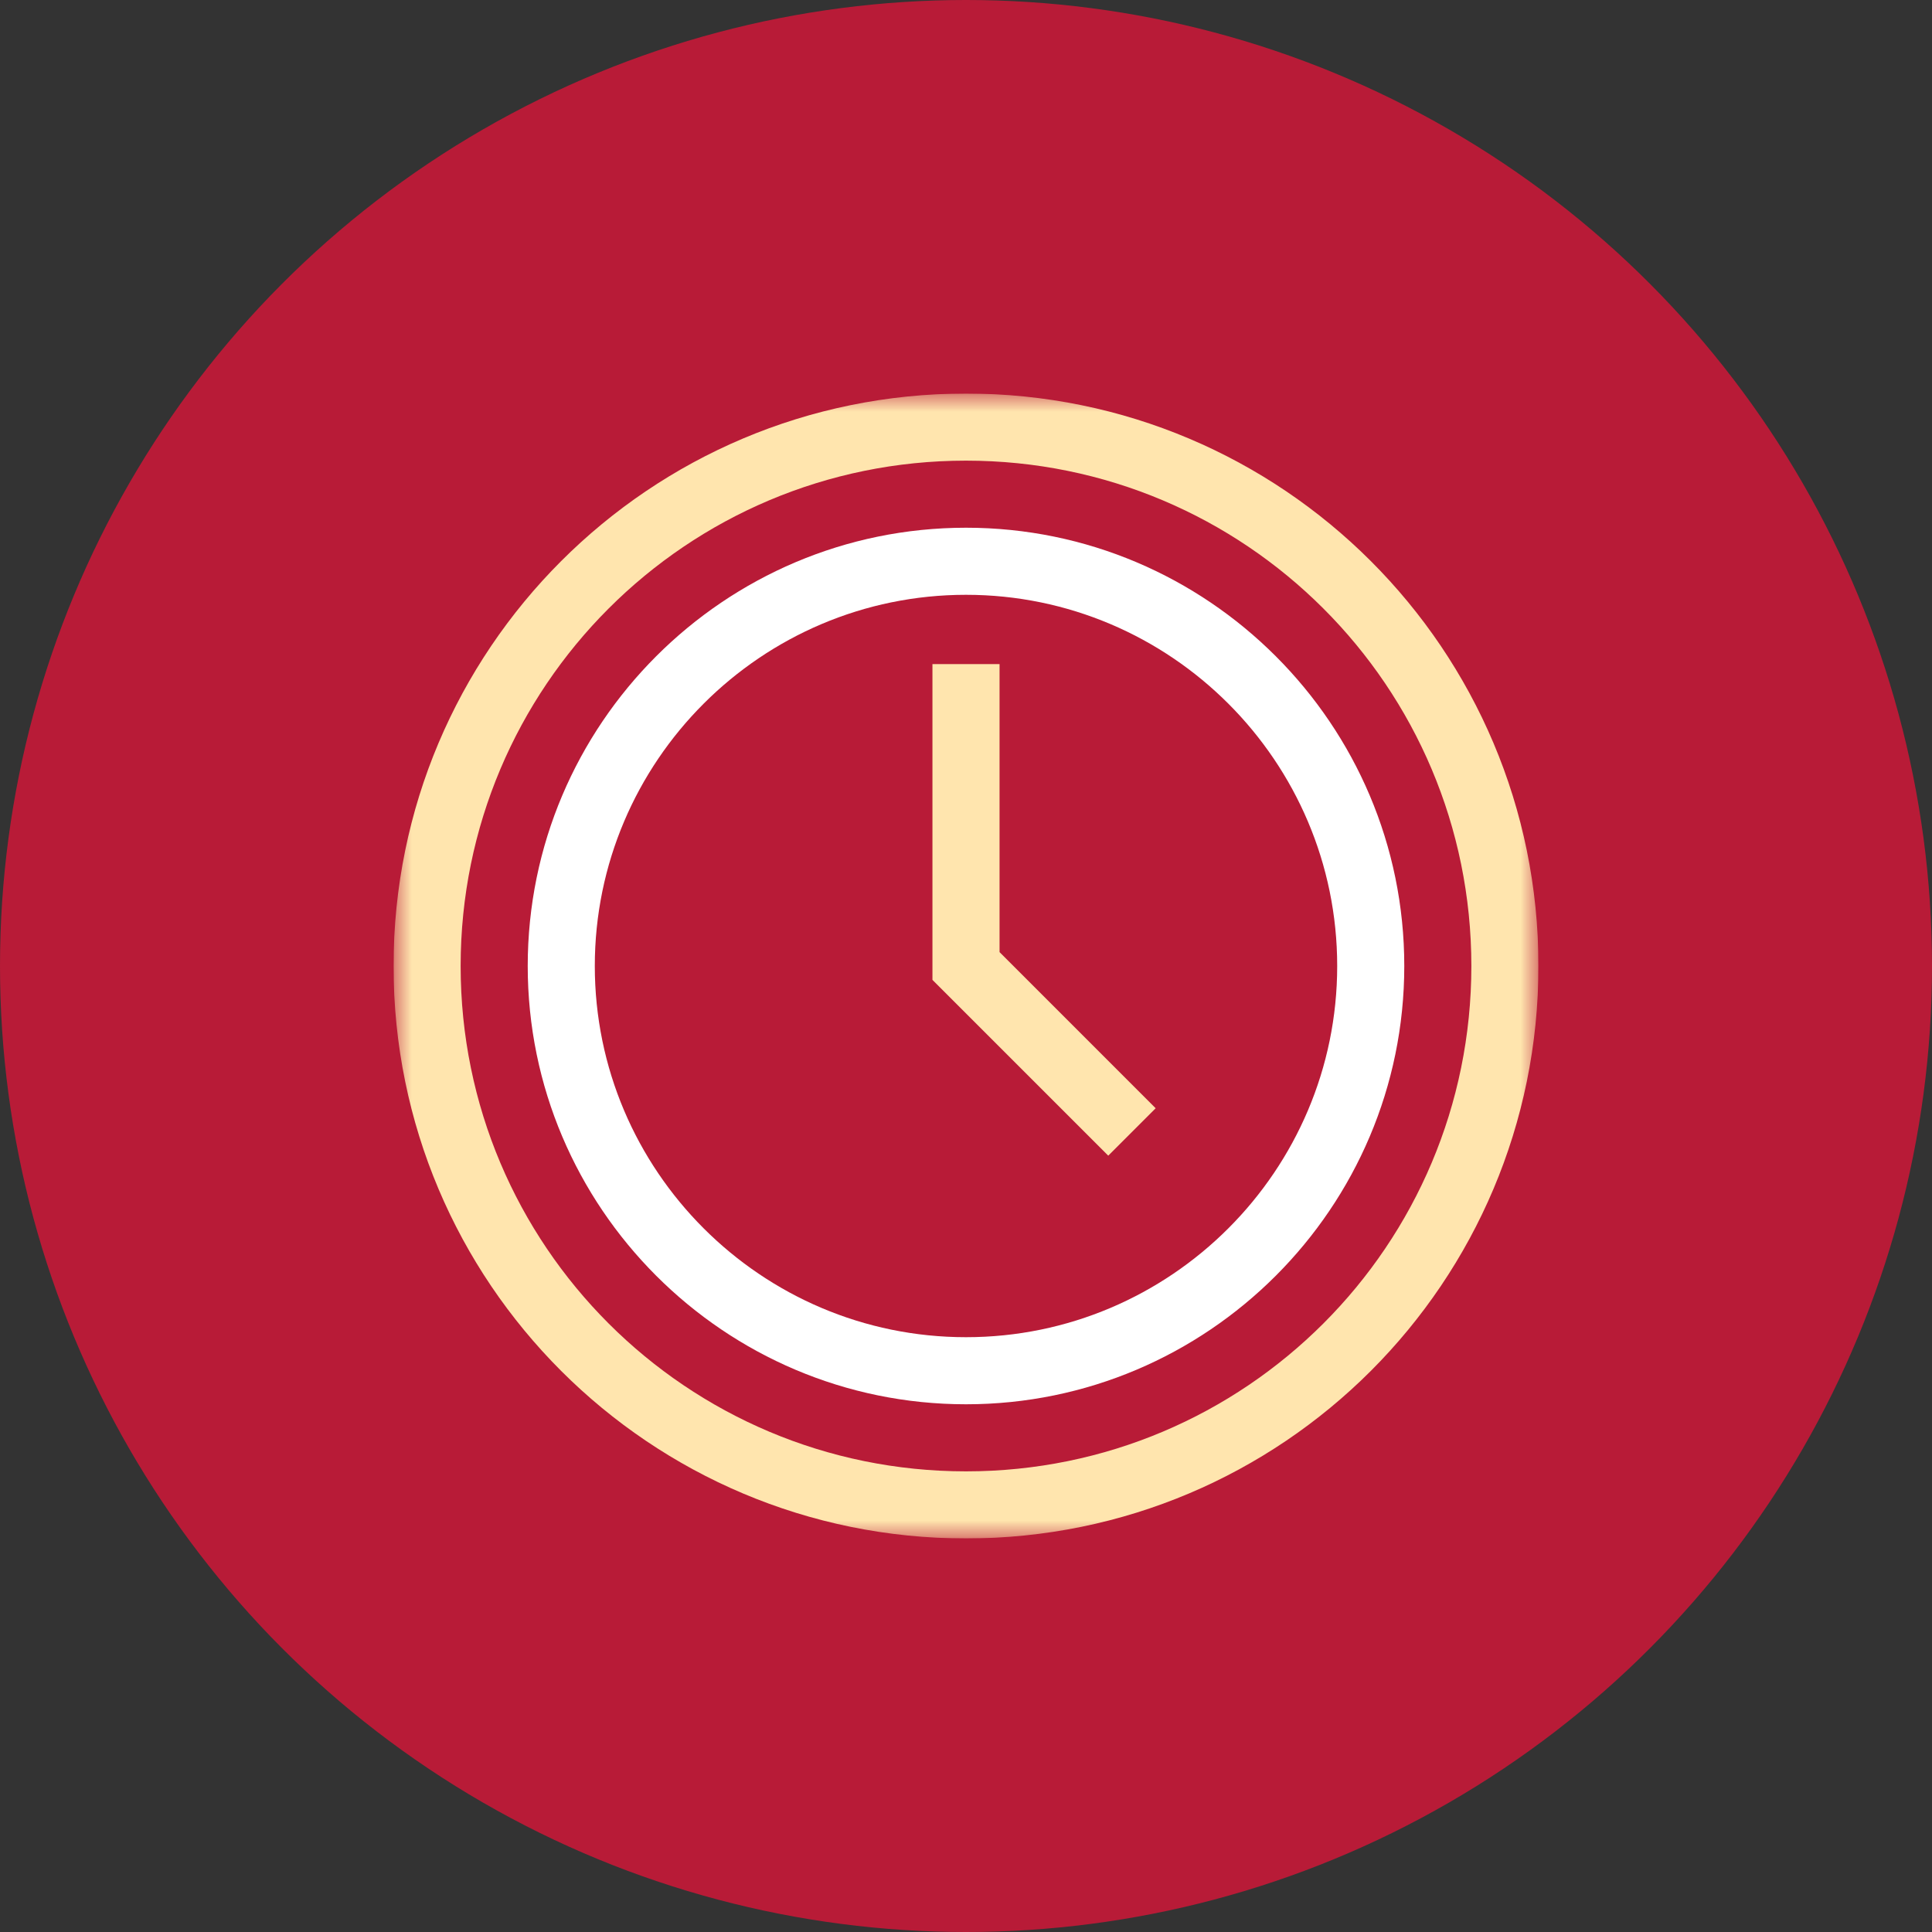 <svg width="54" height="54" viewBox="0 0 54 54" fill="none" xmlns="http://www.w3.org/2000/svg">
<rect x="0" y="0" width="54" height="54" fill="#333333" stroke="none"/>
<circle cx="27" cy="27" r="27" fill="#B81B37"/>
<g clip-path="url(#clip0_39_2417)">
<path fill-rule="evenodd" clip-rule="evenodd" d="M32.301 30.976L27.938 26.612V18.562H26.062V27.388L30.976 32.301L32.301 30.976Z" fill="#FFE5AE"/>
<mask id="mask0_39_2417" style="mask-type:luminance" maskUnits="userSpaceOnUse" x="11" y="11" width="32" height="32">
<path d="M11 11H43V43H11V11Z" fill="white"/>
</mask>
<g mask="url(#mask0_39_2417)">
<path fill-rule="evenodd" clip-rule="evenodd" d="M11 27C11 35.849 18.162 43 27 43C35.849 43 43 35.838 43 27C43 18.151 35.838 11 27 11C18.151 11 11 18.162 11 27ZM27 41.125C19.197 41.125 12.875 34.812 12.875 27C12.875 19.197 19.188 12.875 27 12.875C34.803 12.875 41.125 19.188 41.125 27C41.125 34.803 34.812 41.125 27 41.125Z" fill="#FFE5AE"/>
<path fill-rule="evenodd" clip-rule="evenodd" d="M14.75 27C14.75 33.755 20.244 39.25 27 39.25C33.755 39.25 39.25 33.755 39.25 27C39.25 20.244 33.755 14.75 27 14.75C20.244 14.75 14.75 20.244 14.75 27ZM27 37.375C21.28 37.375 16.625 32.72 16.625 27C16.625 21.28 21.28 16.625 27 16.625C32.72 16.625 37.375 21.28 37.375 27C37.375 32.72 32.72 37.375 27 37.375Z" fill="white"/>
</g>
</g>
<defs>
<clipPath id="clip0_39_2417">
<rect width="32" height="32" fill="white" transform="translate(11 11)"/>
</clipPath>
</defs>
</svg>
